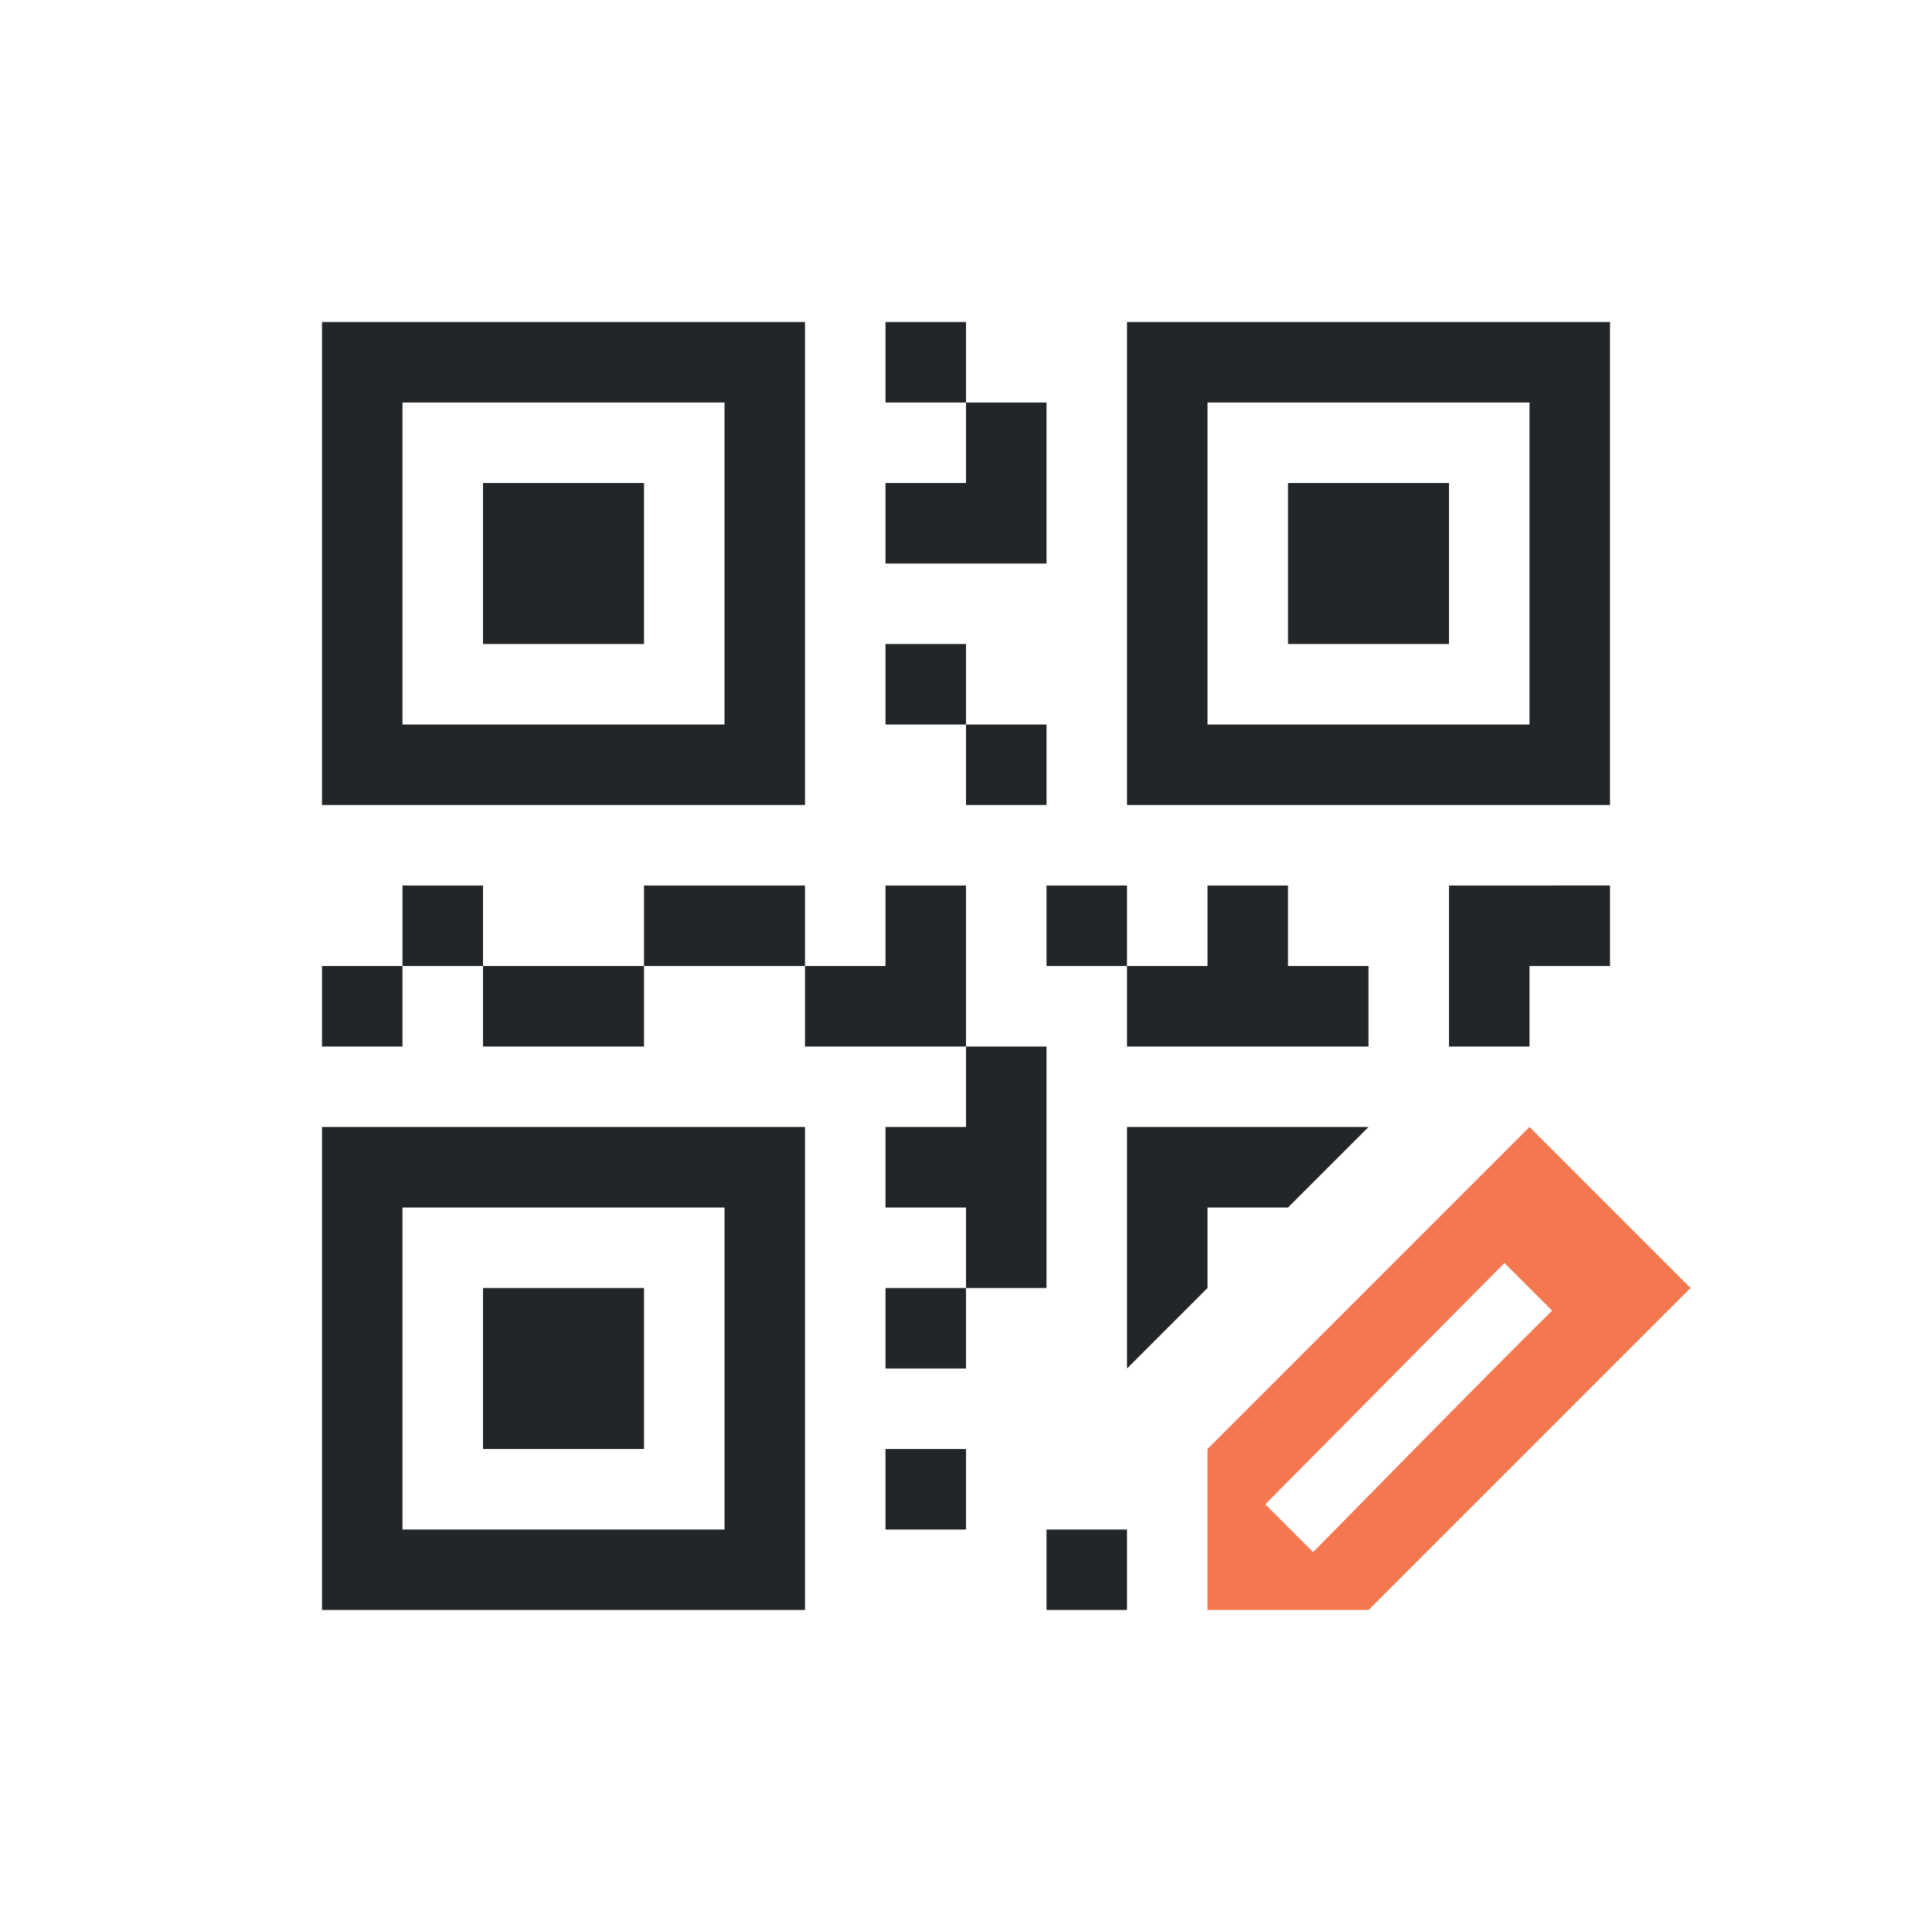 <svg viewBox="0 0 24 24" xmlns="http://www.w3.org/2000/svg"><path d="m4 4v6h6v-6zm7 0v1h1v-1zm1 1v1h-1v1h2v-2zm2-1v6h6v-6zm-9 1h4v4h-4zm10 0h4v4h-4zm-9 1v2h2v-2zm10 0v2h2v-2zm-5 2v1h1v-1zm1 1v1h1v-1zm-7 2v1h1v-1zm1 1v1h2v-1zm2 0h1 1v-1h-1-1zm2 0v1h2v-2h-1v1zm2 1v1h-1v1h1v1h1v-3zm0 3h-1v1h1zm-7-4h-1v1h1zm8-1v1h1v-1zm1 1v1h3v-1h-1v-1h-1v1zm4-1v2h1v-1h1v-1zm-14 3v6h6v-6zm10 0v3l1-1v-1h1l1-1zm-9 1h4v4h-4zm1 1v2h2v-2zm5 2v1h1v-1zm2 1v1h1v-1z" fill="#232629"/><path d="m19 14-4 4v2h2l4-4zm-.311 1.689.592.592c-1.033 1.022-2.091 2.111-2.969 3l-.594-.594z" fill="#f47750"/></svg>